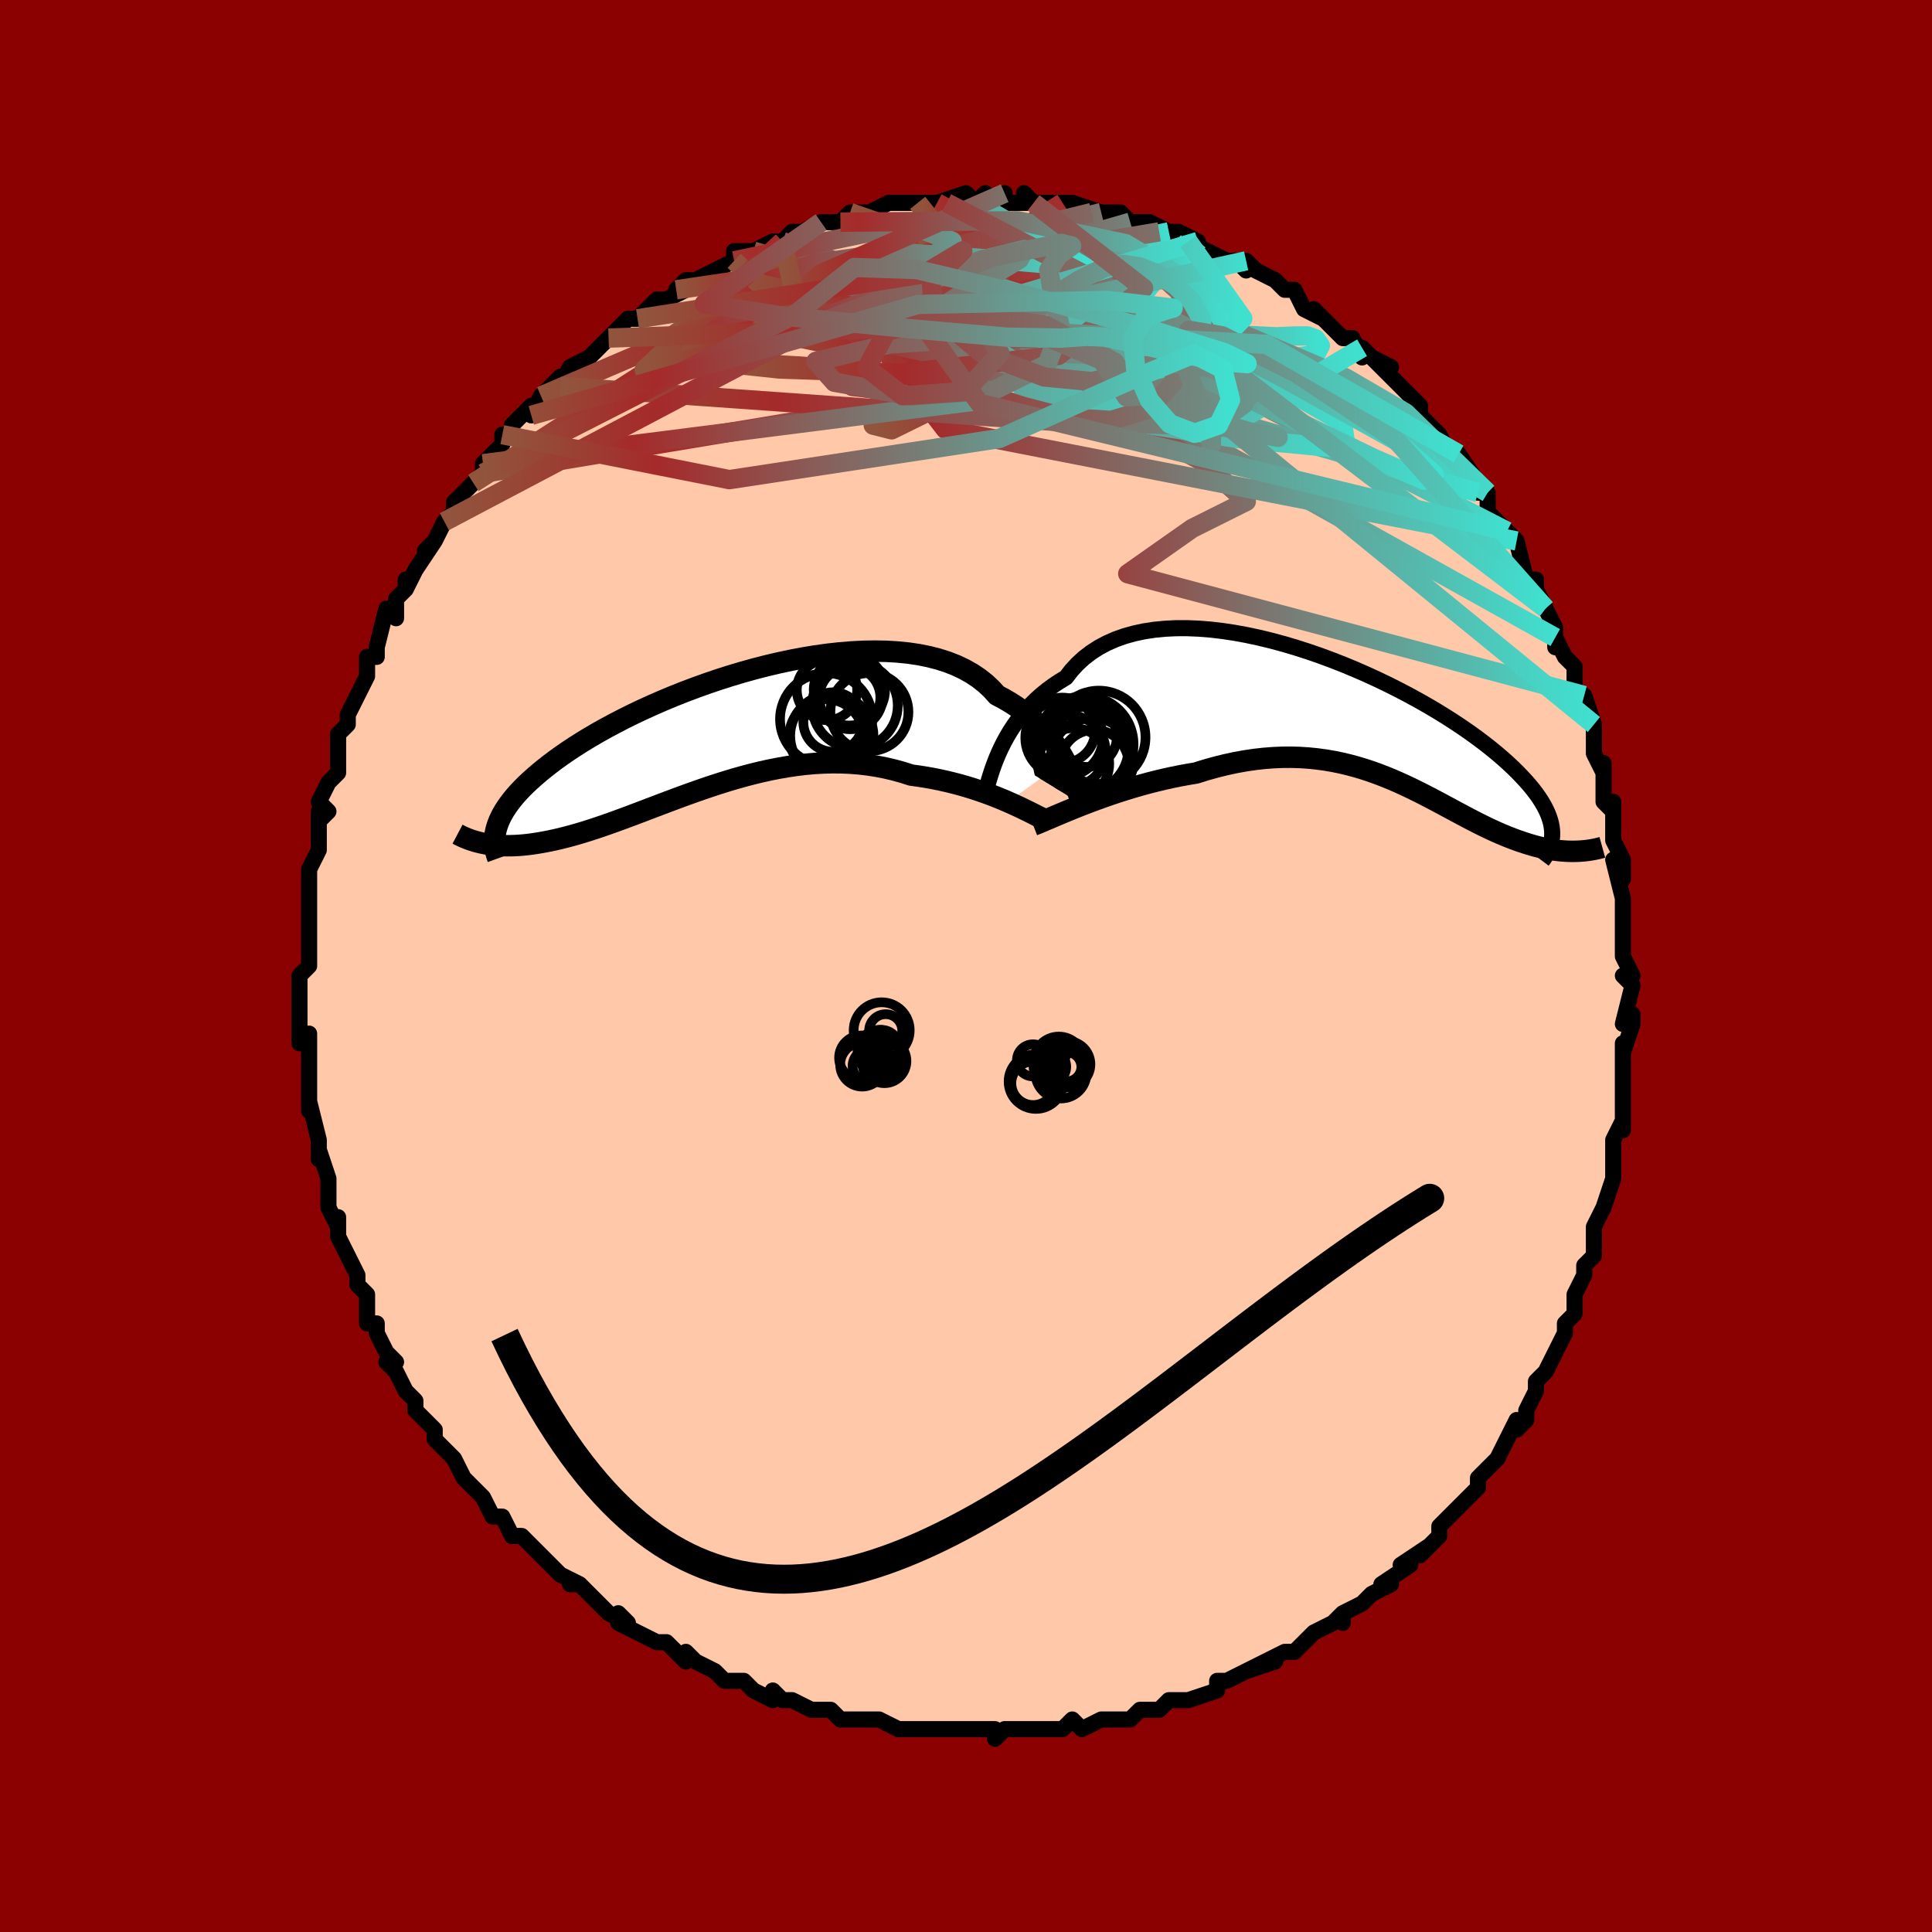 <svg viewBox="-100 -100 200 200" xmlns="http://www.w3.org/2000/svg" width="400" height="400" id="face-svg"><defs><clipPath id="leftEyeClipPath"><polyline points="35.955,2.929,35.688,2.441,35.396,1.948,35.076,1.453,34.728,0.958,34.351,0.466,33.945,-0.02,33.509,-0.5,33.043,-0.969,32.546,-1.427,32.019,-1.872,31.461,-2.302,30.873,-2.715,30.255,-3.111,29.607,-3.488,28.929,-3.845,28.364,-4.47,27.741,-5.054,27.06,-5.594,26.322,-6.087,25.529,-6.535,24.682,-6.934,23.785,-7.285,22.838,-7.588,21.846,-7.842,20.811,-8.048,19.736,-8.207,18.624,-8.319,17.48,-8.386,16.307,-8.409,15.108,-8.389,13.888,-8.327,12.649,-8.226,11.396,-8.087,10.132,-7.912,8.862,-7.703,7.588,-7.461,6.315,-7.19,5.046,-6.89,3.784,-6.565,2.532,-6.216,1.294,-5.845,0.073,-5.455,-1.129,-5.047,-2.309,-4.623,-3.464,-4.187,-4.592,-3.738,-5.692,-3.28,-6.76,-2.814,-7.796,-2.342,-8.798,-1.866,-9.764,-1.386,-10.695,-0.905,-11.588,-0.424,-12.443,0.055,-13.26,0.533,-14.039,1.007,-14.779,1.477,-15.482,1.941,-16.147,2.4,-16.776,2.852,-17.369,3.298,-17.928,3.736,-18.454,4.167,-18.948,4.591,-19.413,5.008,-19.848,5.417,-20.252,5.82,-20.627,6.217,-20.972,6.606,-21.288,6.989,-21.575,7.365,-21.835,7.734,-22.069,8.096,-22.276,8.451,-22.457,8.8,-22.614,9.142,-22.747,9.477,-22.856,9.806,-22.944,10.129,-24.252,11.492,-23.934,11.552,-23.605,11.604,-23.267,11.648,-22.918,11.683,-22.558,11.71,-22.188,11.728,-21.807,11.736,-21.415,11.734,-21.012,11.722,-20.597,11.7,-20.171,11.666,-19.734,11.622,-19.286,11.567,-18.825,11.499,-18.353,11.422,-17.866,11.334,-17.366,11.236,-16.851,11.126,-16.322,11.004,-15.778,10.869,-15.219,10.722,-14.645,10.561,-14.055,10.387,-13.449,10.2,-12.828,10,-12.191,9.787,-11.539,9.562,-10.871,9.326,-10.187,9.078,-9.487,8.82,-8.772,8.552,-8.042,8.276,-7.297,7.993,-6.538,7.704,-5.764,7.41,-4.976,7.113,-4.174,6.813,-3.359,6.514,-2.532,6.216,-1.692,5.921,-0.841,5.631,0.021,5.348,0.893,5.073,1.775,4.809,2.666,4.557,3.566,4.32,4.472,4.1,5.385,3.897,6.304,3.715,7.227,3.555,8.154,3.419,9.083,3.308,10.015,3.225,10.947,3.171,11.878,3.146,12.808,3.153,13.736,3.193,14.659,3.266,15.577,3.373,16.489,3.515,17.393,3.691,18.288,3.902,19.173,4.147,20.046,4.426,20.803,4.529,21.551,4.647,22.291,4.779,23.02,4.926,23.738,5.086,24.444,5.259,25.137,5.443,25.816,5.639,26.48,5.844,27.127,6.058,27.758,6.279,28.369,6.506,28.962,6.737,29.533,6.971,30.082,7.206"></polyline></clipPath><clipPath id="rightEyeClipPath"><polyline points="-37.638,3.401,-37.376,2.83,-37.087,2.254,-36.771,1.676,-36.427,1.1,-36.054,0.527,-35.652,-0.038,-35.219,-0.594,-34.756,-1.137,-34.263,-1.666,-33.739,-2.179,-33.185,-2.674,-32.6,-3.148,-31.985,-3.601,-31.34,-4.03,-30.666,-4.436,-30.104,-5.163,-29.484,-5.839,-28.806,-6.461,-28.071,-7.028,-27.281,-7.537,-26.438,-7.989,-25.543,-8.383,-24.601,-8.719,-23.612,-8.996,-22.581,-9.216,-21.51,-9.379,-20.403,-9.487,-19.264,-9.541,-18.095,-9.543,-16.901,-9.493,-15.686,-9.396,-14.453,-9.251,-13.206,-9.063,-11.948,-8.832,-10.684,-8.562,-9.418,-8.255,-8.152,-7.914,-6.891,-7.541,-5.638,-7.138,-4.395,-6.71,-3.167,-6.257,-1.957,-5.783,-0.766,-5.29,0.401,-4.78,1.543,-4.257,2.657,-3.722,3.741,-3.178,4.793,-2.627,5.812,-2.071,6.795,-1.512,7.742,-0.952,8.651,-0.392,9.521,0.165,10.352,0.719,11.144,1.267,11.896,1.81,12.608,2.345,13.28,2.872,13.914,3.39,14.509,3.899,15.067,4.397,15.589,4.886,16.076,5.364,16.529,5.832,16.952,6.29,17.343,6.738,17.701,7.177,18.027,7.606,18.322,8.026,18.585,8.435,18.819,8.835,19.022,9.226,19.196,9.606,19.342,9.978,19.46,10.34,19.552,10.692,19.617,11.036,19.656,11.371,19.671,11.698,22.191,13.552,21.885,13.558,21.573,13.557,21.253,13.547,20.927,13.529,20.593,13.503,20.253,13.468,19.906,13.424,19.553,13.37,19.192,13.306,18.826,13.233,18.452,13.149,18.072,13.055,17.686,12.951,17.293,12.835,16.893,12.709,16.484,12.574,16.065,12.429,15.638,12.272,15.202,12.105,14.757,11.925,14.304,11.733,13.841,11.53,13.369,11.314,12.888,11.086,12.398,10.847,11.898,10.597,11.389,10.336,10.869,10.064,10.339,9.784,9.799,9.495,9.247,9.198,8.684,8.895,8.11,8.587,7.523,8.276,6.924,7.961,6.313,7.646,5.687,7.331,5.048,7.018,4.395,6.71,3.728,6.407,3.045,6.111,2.347,5.825,1.633,5.55,0.902,5.288,0.155,5.042,-0.608,4.813,-1.389,4.602,-2.188,4.413,-3.004,4.246,-3.837,4.104,-4.689,3.989,-5.558,3.901,-6.445,3.844,-7.349,3.817,-8.27,3.823,-9.208,3.862,-10.162,3.936,-11.132,4.045,-12.116,4.19,-13.114,4.371,-14.124,4.588,-15.145,4.842,-16.176,5.13,-17.214,5.453,-18.035,5.589,-18.856,5.74,-19.676,5.906,-20.494,6.087,-21.309,6.281,-22.119,6.488,-22.923,6.707,-23.72,6.937,-24.507,7.176,-25.283,7.424,-26.046,7.679,-26.794,7.939,-27.525,8.202,-28.237,8.468,-28.927,8.733"></polyline></clipPath><filter id="fuzzy"><feTurbulence id="turbulence" baseFrequency="0.05" numOctaves="3" type="noise" result="noise"></feTurbulence><feDisplacementMap in="SourceGraphic" in2="noise" scale="2"></feDisplacementMap></filter><linearGradient id="rainbowGradient" x1="0%" y1="0%" x2="100%" y2="0%"><stop offset="0%" style="stop-color: rgb(145, 85, 61);  stop-opacity: 1"></stop><stop offset="20.941%" style="stop-color: rgb(165, 42, 42);  stop-opacity: 1"></stop><stop offset="100%" style="stop-color: rgb(64, 224, 208);  stop-opacity: 1"></stop></linearGradient></defs><title>That&#39;s an ugly face</title><desc>CREATED BY XUAN TANG, MORE INFO AT TXSTC55.GITHUB.IO</desc><rect x="-100" y="-100" width="100%" height="100%" opacity="1" fill="rgb(139, 0, 0)"></rect><polyline id="faceContour" points="69,1,68,1,69,2,68,6,69,5,69,6,68,9,68,8,68,9,68,12,68,12,68,14,68,17,68,16,67,18,67,20,67,20,67,22,67,22,67,22,66,25,65,27,65,28,65,27,65,30,64,31,64,32,63,34,63,34,63,36,62,37,62,38,62,38,61,40,60,42,59,43,59,44,58,46,58,47,57,48,57,48,57,47,55,51,55,51,55,51,53,53,53,54,53,54,51,56,52,55,49,58,49,58,49,59,47,61,48,60,45,62,46,62,43,64,44,64,42,65,42,65,41,66,39,67,39,68,39,67,38,68,36,69,35,70,34,71,33,71,31,72,32,72,29,73,31,72,29,73,27,74,26,74,26,75,23,76,23,76,22,76,21,76,20,77,18,77,17,78,16,78,15,78,15,78,14,78,12,79,11,78,10,79,8,79,9,79,7,79,4,79,4,79,3,80,3,79,2,79,0,79,-3,79,-3,79,-4,79,-4,79,-4,79,-6,79,-7,79,-9,78,-12,78,-12,78,-11,78,-13,78,-14,77,-16,77,-16,77,-18,76,-19,76,-20,75,-20,76,-22,75,-23,74,-24,74,-25,74,-26,73,-28,72,-29,71,-29,72,-30,71,-31,70,-32,70,-32,70,-36,68,-36,67,-35,68,-37,67,-37,67,-40,64,-41,64,-40,64,-42,63,-42,63,-43,62,-44,61,-46,59,-47,59,-47,59,-48,57,-48,57,-49,57,-50,55,-52,53,-51,54,-52,53,-53,51,-53,51,-55,49,-55,48,-56,47,-56,47,-57,46,-57,45,-58,44,-59,42,-60,41,-59,41,-60,40,-61,38,-61,37,-62,37,-62,35,-62,34,-63,33,-63,32,-64,30,-64,30,-65,28,-65,26,-65,27,-66,25,-66,25,-66,24,-66,22,-67,19,-67,20,-67,19,-67,18,-68,14,-68,14,-68,15,-68,12,-68,10,-68,10,-68,7,-69,8,-69,5,-69,5,-69,3,-69,3,-69,1,-68,0,-68,-1,-68,-2,-68,-3,-68,-5,-68,-5,-68,-7,-68,-9,-68,-10,-67,-12,-67,-13,-67,-13,-67,-16,-67,-15,-66,-16,-67,-17,-66,-19,-66,-19,-65,-20,-65,-23,-65,-23,-65,-24,-64,-25,-64,-26,-63,-28,-62,-30,-62,-31,-62,-32,-61,-32,-61,-33,-60,-37,-59,-36,-59,-38,-58,-39,-58,-40,-58,-39,-57,-41,-55,-44,-56,-43,-55,-44,-55,-44,-54,-46,-53,-47,-53,-48,-51,-50,-50,-51,-50,-52,-49,-53,-48,-54,-48,-55,-47,-55,-47,-56,-45,-58,-45,-57,-44,-59,-44,-59,-43,-60,-42,-61,-42,-60,-41,-62,-39,-63,-39,-63,-37,-65,-36,-66,-35,-67,-34,-67,-34,-67,-33,-68,-32,-69,-31,-69,-29,-70,-30,-70,-29,-71,-28,-71,-26,-72,-24,-73,-24,-73,-24,-74,-22,-74,-22,-74,-20,-75,-19,-75,-19,-75,-18,-76,-17,-76,-15,-77,-15,-77,-13,-77,-13,-77,-12,-78,-12,-78,-10,-78,-8,-79,-6,-79,-5,-79,-5,-79,-3,-79,-2,-79,-3,-79,0,-80,1,-79,2,-80,1,-79,4,-80,4,-79,7,-79,6,-80,7,-79,10,-79,9,-79,11,-79,13,-78,11,-79,14,-78,13,-78,15,-78,16,-78,17,-77,19,-77,21,-76,20,-76,22,-76,24,-75,23,-75,23,-75,25,-74,27,-73,28,-73,29,-72,29,-73,30,-72,32,-71,33,-70,33,-70,34,-70,35,-68,35,-68,37,-67,36,-68,39,-65,40,-65,41,-63,41,-64,43,-62,42,-63,44,-62,43,-62,45,-60,46,-59,47,-58,47,-57,47,-57,49,-55,49,-55,50,-53,51,-52,51,-53,53,-50,53,-49,54,-49,54,-49,54,-47,56,-45,56,-45,56,-45,57,-44,58,-40,59,-40,59,-38,59,-39,60,-37,61,-35,61,-33,61,-34,62,-32,63,-31,63,-30,63,-28,64,-28,65,-25,65,-24,65,-23,65,-24,65,-22,66,-20,66,-21,66,-17,67,-16,67,-17,67,-14,67,-13,68,-11,68,-9,67,-11,68,-7,68,-7,68,-6,68,-4,68,-2,68,-1,69,1,68,1" fill="#ffc9a9" stroke="black" stroke-width="1.667" stroke-linejoin="round" filter="url(#fuzzy)"></polyline><g transform="translate(41.014 -25.428)"><polyline id="rightCountour" points="-37.638,3.401,-37.376,2.83,-37.087,2.254,-36.771,1.676,-36.427,1.1,-36.054,0.527,-35.652,-0.038,-35.219,-0.594,-34.756,-1.137,-34.263,-1.666,-33.739,-2.179,-33.185,-2.674,-32.6,-3.148,-31.985,-3.601,-31.34,-4.03,-30.666,-4.436,-30.104,-5.163,-29.484,-5.839,-28.806,-6.461,-28.071,-7.028,-27.281,-7.537,-26.438,-7.989,-25.543,-8.383,-24.601,-8.719,-23.612,-8.996,-22.581,-9.216,-21.51,-9.379,-20.403,-9.487,-19.264,-9.541,-18.095,-9.543,-16.901,-9.493,-15.686,-9.396,-14.453,-9.251,-13.206,-9.063,-11.948,-8.832,-10.684,-8.562,-9.418,-8.255,-8.152,-7.914,-6.891,-7.541,-5.638,-7.138,-4.395,-6.71,-3.167,-6.257,-1.957,-5.783,-0.766,-5.29,0.401,-4.78,1.543,-4.257,2.657,-3.722,3.741,-3.178,4.793,-2.627,5.812,-2.071,6.795,-1.512,7.742,-0.952,8.651,-0.392,9.521,0.165,10.352,0.719,11.144,1.267,11.896,1.81,12.608,2.345,13.28,2.872,13.914,3.39,14.509,3.899,15.067,4.397,15.589,4.886,16.076,5.364,16.529,5.832,16.952,6.29,17.343,6.738,17.701,7.177,18.027,7.606,18.322,8.026,18.585,8.435,18.819,8.835,19.022,9.226,19.196,9.606,19.342,9.978,19.46,10.34,19.552,10.692,19.617,11.036,19.656,11.371,19.671,11.698,22.191,13.552,21.885,13.558,21.573,13.557,21.253,13.547,20.927,13.529,20.593,13.503,20.253,13.468,19.906,13.424,19.553,13.37,19.192,13.306,18.826,13.233,18.452,13.149,18.072,13.055,17.686,12.951,17.293,12.835,16.893,12.709,16.484,12.574,16.065,12.429,15.638,12.272,15.202,12.105,14.757,11.925,14.304,11.733,13.841,11.53,13.369,11.314,12.888,11.086,12.398,10.847,11.898,10.597,11.389,10.336,10.869,10.064,10.339,9.784,9.799,9.495,9.247,9.198,8.684,8.895,8.11,8.587,7.523,8.276,6.924,7.961,6.313,7.646,5.687,7.331,5.048,7.018,4.395,6.71,3.728,6.407,3.045,6.111,2.347,5.825,1.633,5.55,0.902,5.288,0.155,5.042,-0.608,4.813,-1.389,4.602,-2.188,4.413,-3.004,4.246,-3.837,4.104,-4.689,3.989,-5.558,3.901,-6.445,3.844,-7.349,3.817,-8.27,3.823,-9.208,3.862,-10.162,3.936,-11.132,4.045,-12.116,4.19,-13.114,4.371,-14.124,4.588,-15.145,4.842,-16.176,5.13,-17.214,5.453,-18.035,5.589,-18.856,5.74,-19.676,5.906,-20.494,6.087,-21.309,6.281,-22.119,6.488,-22.923,6.707,-23.72,6.937,-24.507,7.176,-25.283,7.424,-26.046,7.679,-26.794,7.939,-27.525,8.202,-28.237,8.468,-28.927,8.733" fill="white" stroke="white" stroke-width="0" stroke-linejoin="round" filter="url(#fuzzy)"></polyline></g><g transform="translate(-25.715 -24.188)"><polyline id="leftCountour" points="35.955,2.929,35.688,2.441,35.396,1.948,35.076,1.453,34.728,0.958,34.351,0.466,33.945,-0.02,33.509,-0.5,33.043,-0.969,32.546,-1.427,32.019,-1.872,31.461,-2.302,30.873,-2.715,30.255,-3.111,29.607,-3.488,28.929,-3.845,28.364,-4.47,27.741,-5.054,27.06,-5.594,26.322,-6.087,25.529,-6.535,24.682,-6.934,23.785,-7.285,22.838,-7.588,21.846,-7.842,20.811,-8.048,19.736,-8.207,18.624,-8.319,17.48,-8.386,16.307,-8.409,15.108,-8.389,13.888,-8.327,12.649,-8.226,11.396,-8.087,10.132,-7.912,8.862,-7.703,7.588,-7.461,6.315,-7.19,5.046,-6.89,3.784,-6.565,2.532,-6.216,1.294,-5.845,0.073,-5.455,-1.129,-5.047,-2.309,-4.623,-3.464,-4.187,-4.592,-3.738,-5.692,-3.28,-6.76,-2.814,-7.796,-2.342,-8.798,-1.866,-9.764,-1.386,-10.695,-0.905,-11.588,-0.424,-12.443,0.055,-13.26,0.533,-14.039,1.007,-14.779,1.477,-15.482,1.941,-16.147,2.4,-16.776,2.852,-17.369,3.298,-17.928,3.736,-18.454,4.167,-18.948,4.591,-19.413,5.008,-19.848,5.417,-20.252,5.82,-20.627,6.217,-20.972,6.606,-21.288,6.989,-21.575,7.365,-21.835,7.734,-22.069,8.096,-22.276,8.451,-22.457,8.8,-22.614,9.142,-22.747,9.477,-22.856,9.806,-22.944,10.129,-24.252,11.492,-23.934,11.552,-23.605,11.604,-23.267,11.648,-22.918,11.683,-22.558,11.71,-22.188,11.728,-21.807,11.736,-21.415,11.734,-21.012,11.722,-20.597,11.7,-20.171,11.666,-19.734,11.622,-19.286,11.567,-18.825,11.499,-18.353,11.422,-17.866,11.334,-17.366,11.236,-16.851,11.126,-16.322,11.004,-15.778,10.869,-15.219,10.722,-14.645,10.561,-14.055,10.387,-13.449,10.2,-12.828,10,-12.191,9.787,-11.539,9.562,-10.871,9.326,-10.187,9.078,-9.487,8.82,-8.772,8.552,-8.042,8.276,-7.297,7.993,-6.538,7.704,-5.764,7.41,-4.976,7.113,-4.174,6.813,-3.359,6.514,-2.532,6.216,-1.692,5.921,-0.841,5.631,0.021,5.348,0.893,5.073,1.775,4.809,2.666,4.557,3.566,4.32,4.472,4.1,5.385,3.897,6.304,3.715,7.227,3.555,8.154,3.419,9.083,3.308,10.015,3.225,10.947,3.171,11.878,3.146,12.808,3.153,13.736,3.193,14.659,3.266,15.577,3.373,16.489,3.515,17.393,3.691,18.288,3.902,19.173,4.147,20.046,4.426,20.803,4.529,21.551,4.647,22.291,4.779,23.02,4.926,23.738,5.086,24.444,5.259,25.137,5.443,25.816,5.639,26.48,5.844,27.127,6.058,27.758,6.279,28.369,6.506,28.962,6.737,29.533,6.971,30.082,7.206" fill="white" stroke="white" stroke-width="0" stroke-linejoin="round" filter="url(#fuzzy)"></polyline></g><g transform="translate(41.014 -25.428)"><polyline id="rightUpper" points="-39.146,7.898,-39.057,7.619,-38.961,7.287,-38.854,6.91,-38.735,6.491,-38.601,6.037,-38.45,5.553,-38.28,5.042,-38.089,4.511,-37.876,3.962,-37.638,3.401,-37.376,2.83,-37.087,2.254,-36.771,1.676,-36.427,1.1,-36.054,0.527,-35.652,-0.038,-35.219,-0.594,-34.756,-1.137,-34.263,-1.666,-33.739,-2.179,-33.185,-2.674,-32.6,-3.148,-31.985,-3.601,-31.34,-4.03,-30.666,-4.436,-30.104,-5.163,-29.484,-5.839,-28.806,-6.461,-28.071,-7.028,-27.281,-7.537,-26.438,-7.989,-25.543,-8.383,-24.601,-8.719,-23.612,-8.996,-22.581,-9.216,-21.51,-9.379,-20.403,-9.487,-19.264,-9.541,-18.095,-9.543,-16.901,-9.493,-15.686,-9.396,-14.453,-9.251,-13.206,-9.063,-11.948,-8.832,-10.684,-8.562,-9.418,-8.255,-8.152,-7.914,-6.891,-7.541,-5.638,-7.138,-4.395,-6.71,-3.167,-6.257,-1.957,-5.783,-0.766,-5.29,0.401,-4.78,1.543,-4.257,2.657,-3.722,3.741,-3.178,4.793,-2.627,5.812,-2.071,6.795,-1.512,7.742,-0.952,8.651,-0.392,9.521,0.165,10.352,0.719,11.144,1.267,11.896,1.81,12.608,2.345,13.28,2.872,13.914,3.39,14.509,3.899,15.067,4.397,15.589,4.886,16.076,5.364,16.529,5.832,16.952,6.29,17.343,6.738,17.701,7.177,18.027,7.606,18.322,8.026,18.585,8.435,18.819,8.835,19.022,9.226,19.196,9.606,19.342,9.978,19.46,10.34,19.552,10.692,19.617,11.036,19.656,11.371,19.671,11.698,19.663,12.016,19.631,12.326,19.576,12.628,19.501,12.923,19.404,13.21,19.287,13.49,19.151,13.763,18.997,14.029,18.824,14.289,18.634,14.542" fill="none" stroke="black" stroke-width="1.667" stroke-linejoin="round" filter="url(#fuzzy)"></polyline><polyline id="rightLower" points="-34.059,10.852,-33.736,10.726,-33.361,10.573,-32.94,10.395,-32.474,10.197,-31.967,9.981,-31.423,9.75,-30.844,9.507,-30.233,9.255,-29.594,8.996,-28.927,8.733,-28.237,8.468,-27.525,8.202,-26.794,7.939,-26.046,7.679,-25.283,7.424,-24.507,7.176,-23.72,6.937,-22.923,6.707,-22.119,6.488,-21.309,6.281,-20.494,6.087,-19.676,5.906,-18.856,5.74,-18.035,5.589,-17.214,5.453,-16.176,5.13,-15.145,4.842,-14.124,4.588,-13.114,4.371,-12.116,4.19,-11.132,4.045,-10.162,3.936,-9.208,3.862,-8.27,3.823,-7.349,3.817,-6.445,3.844,-5.558,3.901,-4.689,3.989,-3.837,4.104,-3.004,4.246,-2.188,4.413,-1.389,4.602,-0.608,4.813,0.155,5.042,0.902,5.288,1.633,5.55,2.347,5.825,3.045,6.111,3.728,6.407,4.395,6.71,5.048,7.018,5.687,7.331,6.313,7.646,6.924,7.961,7.523,8.276,8.11,8.587,8.684,8.895,9.247,9.198,9.799,9.495,10.339,9.784,10.869,10.064,11.389,10.336,11.898,10.597,12.398,10.847,12.888,11.086,13.369,11.314,13.841,11.53,14.304,11.733,14.757,11.925,15.202,12.105,15.638,12.272,16.065,12.429,16.484,12.574,16.893,12.709,17.293,12.835,17.686,12.951,18.072,13.055,18.452,13.149,18.826,13.233,19.192,13.306,19.553,13.37,19.906,13.424,20.253,13.468,20.593,13.503,20.927,13.529,21.253,13.547,21.573,13.557,21.885,13.558,22.191,13.552,22.489,13.539,22.78,13.519,23.064,13.493,23.342,13.46,23.612,13.421,23.875,13.376,24.131,13.326,24.381,13.271,24.624,13.211,24.86,13.146" fill="none" stroke="black" stroke-width="2.222" stroke-linejoin="round" filter="url(#fuzzy)"></polyline><!--[--><circle r="3.119" cx="-28.517" cy="1.702" stroke="black" fill="none" stroke-width="1" filter="url(#fuzzy)" clip-path="url(#rightEyeClipPath)"></circle><circle r="4.308" cx="-27.948" cy="4.071" stroke="black" fill="none" stroke-width="1" filter="url(#fuzzy)" clip-path="url(#rightEyeClipPath)"></circle><circle r="4.586" cx="-28.766" cy="2.845" stroke="black" fill="none" stroke-width="1" filter="url(#fuzzy)" clip-path="url(#rightEyeClipPath)"></circle><circle r="4.828" cx="-27.261" cy="1.75" stroke="black" fill="none" stroke-width="1" filter="url(#fuzzy)" clip-path="url(#rightEyeClipPath)"></circle><circle r="4.013" cx="-30.862" cy="1.813" stroke="black" fill="none" stroke-width="1" filter="url(#fuzzy)" clip-path="url(#rightEyeClipPath)"></circle><circle r="3.539" cx="-27.722" cy="4.519" stroke="black" fill="none" stroke-width="1" filter="url(#fuzzy)" clip-path="url(#rightEyeClipPath)"></circle><circle r="4.997" cx="-28.67" cy="2.473" stroke="black" fill="none" stroke-width="1" filter="url(#fuzzy)" clip-path="url(#rightEyeClipPath)"></circle><circle r="3.698" cx="-30.264" cy="3.188" stroke="black" fill="none" stroke-width="1" filter="url(#fuzzy)" clip-path="url(#rightEyeClipPath)"></circle><circle r="3.398" cx="-31.036" cy="1.039" stroke="black" fill="none" stroke-width="1" filter="url(#fuzzy)" clip-path="url(#rightEyeClipPath)"></circle><circle r="3.69" cx="-29.876" cy="4.487" stroke="black" fill="none" stroke-width="1" filter="url(#fuzzy)" clip-path="url(#rightEyeClipPath)"></circle><!--]--></g><g transform="translate(-25.715 -24.188)"><polyline id="leftUpper" points="37.511,6.766,37.416,6.527,37.315,6.245,37.203,5.923,37.078,5.566,36.94,5.179,36.784,4.766,36.609,4.331,36.414,3.878,36.196,3.409,35.955,2.929,35.688,2.441,35.396,1.948,35.076,1.453,34.728,0.958,34.351,0.466,33.945,-0.02,33.509,-0.5,33.043,-0.969,32.546,-1.427,32.019,-1.872,31.461,-2.302,30.873,-2.715,30.255,-3.111,29.607,-3.488,28.929,-3.845,28.364,-4.47,27.741,-5.054,27.06,-5.594,26.322,-6.087,25.529,-6.535,24.682,-6.934,23.785,-7.285,22.838,-7.588,21.846,-7.842,20.811,-8.048,19.736,-8.207,18.624,-8.319,17.48,-8.386,16.307,-8.409,15.108,-8.389,13.888,-8.327,12.649,-8.226,11.396,-8.087,10.132,-7.912,8.862,-7.703,7.588,-7.461,6.315,-7.19,5.046,-6.89,3.784,-6.565,2.532,-6.216,1.294,-5.845,0.073,-5.455,-1.129,-5.047,-2.309,-4.623,-3.464,-4.187,-4.592,-3.738,-5.692,-3.28,-6.76,-2.814,-7.796,-2.342,-8.798,-1.866,-9.764,-1.386,-10.695,-0.905,-11.588,-0.424,-12.443,0.055,-13.26,0.533,-14.039,1.007,-14.779,1.477,-15.482,1.941,-16.147,2.4,-16.776,2.852,-17.369,3.298,-17.928,3.736,-18.454,4.167,-18.948,4.591,-19.413,5.008,-19.848,5.417,-20.252,5.82,-20.627,6.217,-20.972,6.606,-21.288,6.989,-21.575,7.365,-21.835,7.734,-22.069,8.096,-22.276,8.451,-22.457,8.8,-22.614,9.142,-22.747,9.477,-22.856,9.806,-22.944,10.129,-23.009,10.446,-23.054,10.757,-23.078,11.062,-23.083,11.361,-23.07,11.655,-23.038,11.944,-22.989,12.228,-22.924,12.507,-22.842,12.781,-22.745,13.05" fill="none" stroke="black" stroke-width="2.222" stroke-linejoin="round" filter="url(#fuzzy)"></polyline><polyline id="leftLower" points="34.05,9.11,33.8,8.996,33.513,8.857,33.191,8.696,32.836,8.517,32.448,8.322,32.03,8.114,31.583,7.896,31.108,7.671,30.607,7.44,30.082,7.206,29.533,6.971,28.962,6.737,28.369,6.506,27.758,6.279,27.127,6.058,26.48,5.844,25.816,5.639,25.137,5.443,24.444,5.259,23.738,5.086,23.02,4.926,22.291,4.779,21.551,4.647,20.803,4.529,20.046,4.426,19.173,4.147,18.288,3.902,17.393,3.691,16.489,3.515,15.577,3.373,14.659,3.266,13.736,3.193,12.808,3.153,11.878,3.146,10.947,3.171,10.015,3.225,9.083,3.308,8.154,3.419,7.227,3.555,6.304,3.715,5.385,3.897,4.472,4.1,3.566,4.32,2.666,4.557,1.775,4.809,0.893,5.073,0.021,5.348,-0.841,5.631,-1.692,5.921,-2.532,6.216,-3.359,6.514,-4.174,6.813,-4.976,7.113,-5.764,7.41,-6.538,7.704,-7.297,7.993,-8.042,8.276,-8.772,8.552,-9.487,8.82,-10.187,9.078,-10.871,9.326,-11.539,9.562,-12.191,9.787,-12.828,10,-13.449,10.2,-14.055,10.387,-14.645,10.561,-15.219,10.722,-15.778,10.869,-16.322,11.004,-16.851,11.126,-17.366,11.236,-17.866,11.334,-18.353,11.422,-18.825,11.499,-19.286,11.567,-19.734,11.622,-20.171,11.666,-20.597,11.7,-21.012,11.722,-21.415,11.734,-21.807,11.736,-22.188,11.728,-22.558,11.71,-22.918,11.683,-23.267,11.648,-23.605,11.604,-23.934,11.552,-24.252,11.492,-24.561,11.424,-24.859,11.35,-25.148,11.269,-25.428,11.181,-25.699,11.088,-25.96,10.988,-26.213,10.884,-26.458,10.774,-26.693,10.659,-26.921,10.539" fill="none" stroke="black" stroke-width="2.222" stroke-linejoin="round" filter="url(#fuzzy)"></polyline><!--[--><circle r="4.434" cx="14.217" cy="-2.781" stroke="black" fill="none" stroke-width="1" filter="url(#fuzzy)" clip-path="url(#leftEyeClipPath)"></circle><circle r="3.079" cx="11.956" cy="-1.069" stroke="black" fill="none" stroke-width="1" filter="url(#fuzzy)" clip-path="url(#leftEyeClipPath)"></circle><circle r="4.77" cx="11.235" cy="-1.369" stroke="black" fill="none" stroke-width="1" filter="url(#fuzzy)" clip-path="url(#leftEyeClipPath)"></circle><circle r="3.367" cx="13.722" cy="-3.687" stroke="black" fill="none" stroke-width="1" filter="url(#fuzzy)" clip-path="url(#leftEyeClipPath)"></circle><circle r="4.041" cx="15.715" cy="-2.1" stroke="black" fill="none" stroke-width="1" filter="url(#fuzzy)" clip-path="url(#leftEyeClipPath)"></circle><circle r="3.841" cx="11.249" cy="0.422" stroke="black" fill="none" stroke-width="1" filter="url(#fuzzy)" clip-path="url(#leftEyeClipPath)"></circle><circle r="3.691" cx="13.643" cy="-4.397" stroke="black" fill="none" stroke-width="1" filter="url(#fuzzy)" clip-path="url(#leftEyeClipPath)"></circle><circle r="3.123" cx="11.323" cy="-4.38" stroke="black" fill="none" stroke-width="1" filter="url(#fuzzy)" clip-path="url(#leftEyeClipPath)"></circle><circle r="4.31" cx="11.826" cy="0.36" stroke="black" fill="none" stroke-width="1" filter="url(#fuzzy)" clip-path="url(#leftEyeClipPath)"></circle><circle r="3.168" cx="13.682" cy="-3.601" stroke="black" fill="none" stroke-width="1" filter="url(#fuzzy)" clip-path="url(#leftEyeClipPath)"></circle><!--]--></g><g id="hairs"><!--[--><polyline points="23,-75,15.709,-66.471,15.714,-59.753,13.379,-58.35,12.161,-58.619,10.502,-59.723,6.532,-61.4,1.32,-62.688,-2.391,-62.562,-2.831,-60.904,-0.584,-58.732,2.045,-57.585,2.915,-58.551,1.668,-61.599,-0.292,-65.625,-1.517,-69.102,-2.411,-70.93,-5.235,-71.002,-11.493,-70.128,-19.202,-69.023,-26.5,-65.759,-51,-50" fill="none" stroke="url(#rainbowGradient)" stroke-width="2" stroke-linejoin="round" filter="url(#fuzzy)"></polyline><polyline points="17,-77,-12.358,-68.477,-4.918,-67.817,11.66,-65.753,25.387,-63.585,33.17,-62.834,36.206,-63.328,36.688,-64.227,36.191,-64.921,35.359,-65.227,34.16,-65.225,32.155,-65.138,28.635,-65.298,22.841,-66.064,14.58,-67.543,5.14,-69.332,-2.342,-70.738,-4.193,-71.651,0.465,-73.172,6.888,-76.227,14,-78" fill="none" stroke="url(#rainbowGradient)" stroke-width="2" stroke-linejoin="round" filter="url(#fuzzy)"></polyline><polyline points="-3,-79,9.146,-72.503,17.884,-68.397,19.511,-68.037,19.305,-67.793,19.108,-66.834,18.405,-65.97,16.989,-65.761,15.58,-66.004,14.826,-66.261,14.47,-66.403,13.642,-66.616,11.841,-67.024,9.656,-67.438,8.559,-67.525,9.832,-67.235,13.247,-66.999,16.461,-67.416,15.888,-68.621,9.042,-69.894,-2.413,-70.158,-8.157,-69.86,21,-76" fill="none" stroke="url(#rainbowGradient)" stroke-width="2" stroke-linejoin="round" filter="url(#fuzzy)"></polyline><polyline points="53,-50,28.915,-64.92,15.028,-68.172,7.294,-68.861,5.755,-68.715,5.845,-68.341,4.032,-68.178,0.699,-68.357,-1.312,-68.657,0.501,-68.659,6.552,-68.026,15.127,-66.758,23.477,-65.26,29.103,-64.153,30.616,-63.944,27.984,-64.77,22.431,-66.34,16.224,-68.035,12.3,-69.015,13.293,-68.339,19.608,-65.401,26.683,-61.251,21.374,-60.949,-22,-74" fill="none" stroke="url(#rainbowGradient)" stroke-width="2" stroke-linejoin="round" filter="url(#fuzzy)"></polyline><polyline points="-24,-73,12.619,-64.997,12.227,-61.618,3.39,-63.269,-1.891,-66.699,-3.455,-69.55,-3.504,-71.094,-2.689,-71.452,-0.585,-70.951,2.734,-69.936,6.192,-68.755,8.47,-67.73,8.971,-67.099,8.024,-67,6.349,-67.502,4.506,-68.595,2.832,-70.089,1.449,-71.503,-0.226,-72.16,-3.855,-71.734,-10.541,-71.08,-17.985,-71.779,-30,-70" fill="none" stroke="url(#rainbowGradient)" stroke-width="2" stroke-linejoin="round" filter="url(#fuzzy)"></polyline><polyline points="64,-28,16.743,-40.607,23.406,-45.296,29.018,-48.096,24.279,-52.334,13.738,-57.97,3.036,-63.173,-4.32,-66.706,-6.711,-68.724,-4.138,-69.934,1.716,-70.564,7.827,-70.339,10.396,-69.309,5.642,-68.456,-4.443,-69.813,10,-79" fill="none" stroke="url(#rainbowGradient)" stroke-width="2" stroke-linejoin="round" filter="url(#fuzzy)"></polyline><polyline points="61,-34,14.112,-60.149,-1.851,-67.548,1.303,-68.496,10.082,-66.951,16.686,-64.969,19.053,-63.969,18.127,-64.482,15.481,-66.051,12.213,-67.666,8.721,-68.48,4.87,-68.314,0.462,-67.641,-4.093,-67.067,-7.445,-66.701,-7.976,-65.932,-5.292,-63.959,-1.374,-61.061,-0.809,-59.973,-10.042,-65.18,-22,-74" fill="none" stroke="url(#rainbowGradient)" stroke-width="2" stroke-linejoin="round" filter="url(#fuzzy)"></polyline><polyline points="54,-49,29.173,-63.796,19.264,-66.5,16.298,-66.171,18.129,-63.713,20.454,-60.184,20.764,-57.529,19.341,-57.237,17.6,-59.509,16.497,-63.425,16.094,-67.662,15.931,-71.189,15.614,-73.545,15.351,-74.66,16.121,-74.456,18.94,-72.645,22.703,-69.232,20.228,-66.739,-12,-78" fill="none" stroke="url(#rainbowGradient)" stroke-width="2" stroke-linejoin="round" filter="url(#fuzzy)"></polyline><polyline points="-44,-59,-24.304,-67.439,-14.305,-67.756,-4.172,-67.521,2.005,-68.301,3.342,-69.476,1.901,-69.692,0.321,-68.235,0.501,-65.558,3.11,-62.817,7.679,-60.989,13.127,-60.306,18.326,-60.325,22.38,-60.454,24.592,-60.446,24.381,-60.519,21.375,-61.117,15.777,-62.549,8.935,-64.704,3.857,-66.855,4.564,-67.565,12.178,-65.294,16.239,-61.868,-19,-75" fill="none" stroke="url(#rainbowGradient)" stroke-width="2" stroke-linejoin="round" filter="url(#fuzzy)"></polyline><polyline points="20,-76,-10.335,-70.896,-20.071,-67.425,-13.547,-66.264,-1.715,-64.109,6.803,-60.905,9.554,-58.334,9.18,-57.255,9.627,-57.065,12.984,-56.757,18.487,-56.196,23.134,-56.419,23.081,-58.679,15.746,-62.793,2.509,-66.088,-8.926,-64.389,-2.136,-55.56,57,-44" fill="none" stroke="url(#rainbowGradient)" stroke-width="2" stroke-linejoin="round" filter="url(#fuzzy)"></polyline><polyline points="56,-45,15.748,-65.728,4.292,-68.542,1.224,-63.294,-2.885,-57.879,-7.698,-55.504,-9.603,-55.985,-7.691,-58.268,-4.23,-61.624,-1.377,-65.433,1.428,-68.697,6.799,-70.164,16.409,-68.99,28.657,-65.383,39.321,-60.869,45.521,-57.254,54,-49" fill="none" stroke="url(#rainbowGradient)" stroke-width="2" stroke-linejoin="round" filter="url(#fuzzy)"></polyline><polyline points="-5,-79,5.118,-66.434,6.901,-58.738,12.497,-57.976,16.458,-60.368,16.78,-62.899,14.071,-64.632,9.631,-65.697,5.085,-66.394,2.135,-67.002,1.648,-67.843,2.802,-69.177,3.416,-70.964,1.683,-72.812,-1.869,-74.254,-3.948,-75.076,-0.493,-75.266,9.828,-74.603,22.527,-73.088,24,-75" fill="none" stroke="url(#rainbowGradient)" stroke-width="2" stroke-linejoin="round" filter="url(#fuzzy)"></polyline><polyline points="13,-78,-17.66,-70.462,-24.012,-68.406,-16.92,-67.366,-3.516,-65.659,10.636,-63.037,21.782,-60.141,27.574,-58.171,27.05,-58.208,21.048,-60.47,12.163,-64.085,3.724,-67.565,-1.793,-69.588,-4.042,-69.603,-4.972,-68.006,-7.468,-65.934,-12.683,-64.78,-17.531,-65.328,-14.972,-66.407,3.084,-63.453,53,-49" fill="none" stroke="url(#rainbowGradient)" stroke-width="2" stroke-linejoin="round" filter="url(#fuzzy)"></polyline><polyline points="41,-64,27.357,-55.919,7.728,-58.877,1.302,-62.919,4.565,-65.159,10.42,-65.667,13.204,-65.012,10.999,-63.588,5.462,-61.758,-0.267,-60.09,-3.745,-59.264,-4.036,-59.703,-1.167,-61.208,4.629,-62.933,12.969,-63.759,22.832,-62.845,32.341,-60.065,38.977,-56.276,39.371,-53.526,28.255,-54.583,-1.141,-59.124,-50,-51" fill="none" stroke="url(#rainbowGradient)" stroke-width="2" stroke-linejoin="round" filter="url(#fuzzy)"></polyline><polyline points="1,-79,12.334,-72.35,2.603,-73.174,-7.519,-73.912,-15.767,-72.696,-22.527,-70.061,-27.405,-67.335,-30.045,-65.489,-30.724,-64.69,-29.84,-64.606,-27.242,-64.947,-22.315,-65.817,-14.874,-67.712,-6.465,-71.042,-1.444,-75.028,-5.988,-76.782,-24,-73" fill="none" stroke="url(#rainbowGradient)" stroke-width="2" stroke-linejoin="round" filter="url(#fuzzy)"></polyline><polyline points="4,-80,-15.094,-71.627,-21.353,-65.892,-15.215,-64.586,-6.878,-64.245,-2.723,-63.642,-3.659,-63.428,-7.4,-64.262,-11.011,-65.902,-12.41,-67.484,-10.732,-68.222,-6.112,-67.813,0.661,-66.42,8.467,-64.489,16.132,-62.646,22.572,-61.698,26.73,-62.507,27.497,-65.546,24.052,-70.245,16.516,-74.776,5.357,-77.145,-13,-77" fill="none" stroke="url(#rainbowGradient)" stroke-width="2" stroke-linejoin="round" filter="url(#fuzzy)"></polyline><polyline points="-42,-60,9.602,-56.348,26.034,-55.913,32.305,-54.727,29.411,-55.289,19.593,-58.004,8.355,-61.659,0.573,-64.85,-2.301,-66.747,-1.962,-67.215,-0.937,-66.589,-0.405,-65.414,0.174,-64.327,1.637,-64.049,3.592,-65.18,5.093,-67.306,8.673,-67.349,24.651,-57.933,65,-25" fill="none" stroke="url(#rainbowGradient)" stroke-width="2" stroke-linejoin="round" filter="url(#fuzzy)"></polyline><polyline points="-2,-79,32.614,-61.002,44.608,-54.327,48.468,-50.872,47.394,-50.297,42.237,-52.545,34.548,-56.27,26.487,-60.017,20.101,-63.038,16.733,-65.166,16.557,-66.425,18.431,-66.878,20.356,-66.704,20.485,-66.215,18.116,-65.705,13.976,-65.289,9.424,-64.971,4.974,-64.934,-0.774,-65.724,-10.127,-67.842,-21.507,-70.688,-24,-73" fill="none" stroke="url(#rainbowGradient)" stroke-width="2" stroke-linejoin="round" filter="url(#fuzzy)"></polyline><polyline points="-50,-52,1.093,-58.499,19.115,-57.806,16.264,-61.137,8.023,-65.904,2.855,-69.353,2.888,-70.41,6.478,-69.341,10.555,-67.188,12.632,-65.167,11.974,-64.133,9.489,-64.316,6.627,-65.414,4.274,-66.886,2.443,-68.208,0.817,-68.947,-0.448,-68.718,-0.371,-67.194,2.377,-64.296,8.086,-60.525,14.179,-57.271,14.781,-56.677,5.403,-60.292,-4.375,-66.538,24,-75" fill="none" stroke="url(#rainbowGradient)" stroke-width="2" stroke-linejoin="round" filter="url(#fuzzy)"></polyline><polyline points="-19,-75,-17.753,-69.645,-10.092,-64.578,0.283,-65.317,7.542,-68.432,11.745,-71.025,14.342,-72.314,16.251,-72.632,17.97,-72.378,19.782,-71.666,21.684,-70.453,23.366,-68.793,24.391,-66.95,24.392,-65.317,23.088,-64.187,20.178,-63.534,15.437,-62.969,9.101,-61.978,2.02,-60.434,-5.124,-59.174,-11.77,-60.001,-10.273,-64.323,29,-73" fill="none" stroke="url(#rainbowGradient)" stroke-width="2" stroke-linejoin="round" filter="url(#fuzzy)"></polyline><polyline points="23,-75,28.658,-67.032,24.628,-62.871,16.654,-61.023,6.698,-61.666,-1.002,-63.584,-3.911,-65.909,-2.252,-68.419,1.859,-70.985,5.521,-73.163,6.052,-74.169,1.638,-73.117,-8.495,-69.487,-22.929,-64.171,-33.306,-61.737,-19,-75" fill="none" stroke="url(#rainbowGradient)" stroke-width="2" stroke-linejoin="round" filter="url(#fuzzy)"></polyline><polyline points="60,-37,44.478,-54.505,34.249,-61.334,26.497,-65.246,23.081,-65.813,22.286,-63.612,21.413,-60.338,18.982,-57.664,15.031,-56.479,10.417,-56.764,5.9,-57.937,1.487,-59.341,-3.562,-60.565,-9.933,-61.479,-17.136,-62.106,-23.038,-62.439,-24.586,-62.358,-19.291,-61.798,-6.699,-61.369,9.559,-63.204,18.385,-70.165,7,-79" fill="none" stroke="url(#rainbowGradient)" stroke-width="2" stroke-linejoin="round" filter="url(#fuzzy)"></polyline><polyline points="-54,-46,-14.545,-66.812,2.814,-73.406,9.855,-74.809,10.934,-74.541,9.585,-73.605,8.566,-72.026,8.99,-69.518,9.788,-66.052,8.414,-62.321,2.947,-59.624,-5.738,-59.027,-13.623,-60.429,-15.532,-62.596,-7.91,-64.386,9.274,-65.545,31.106,-64.357,51,-53" fill="none" stroke="url(#rainbowGradient)" stroke-width="2" stroke-linejoin="round" filter="url(#fuzzy)"></polyline><polyline points="-34,-67,-2.471,-71.945,-0.333,-74.036,-3.683,-72.028,-3.342,-67.624,1.653,-63.402,8.098,-60.973,13.059,-60.498,16.03,-61.204,18.329,-62.094,21.296,-62.432,25.006,-61.955,28.26,-60.856,29.636,-59.519,28.741,-58.152,26.709,-56.65,25.355,-54.988,25.389,-53.922,25.422,-55.071,23.724,-59.321,22.245,-63.915,28.637,-60.872,60,-37" fill="none" stroke="url(#rainbowGradient)" stroke-width="2" stroke-linejoin="round" filter="url(#fuzzy)"></polyline><polyline points="-37,-65,5.124,-66.488,14.063,-62.706,16.633,-58.907,17.92,-59.018,15.348,-62.534,8.216,-66.343,-0.963,-67.659,-8.215,-65.704,-10.265,-61.908,-6.527,-59.024,-0.119,-59.472,3.524,-63.394,0.824,-67.597,-4.851,-66.911,1.415,-58.242,56,-45" fill="none" stroke="url(#rainbowGradient)" stroke-width="2" stroke-linejoin="round" filter="url(#fuzzy)"></polyline><polyline points="-15,-77,-27.092,-68.561,-18.891,-67.265,-5.879,-65.982,4.159,-65.1,9.805,-64.995,12.496,-65.178,14.308,-65.107,17.066,-64.536,21.48,-63.548,26.399,-62.581,29.092,-62.353,26.741,-63.498,18.383,-66.104,6.161,-69.444,-5.154,-72.104,-11.57,-72.31,-17.655,-67.49,-50,-51" fill="none" stroke="url(#rainbowGradient)" stroke-width="2" stroke-linejoin="round" filter="url(#fuzzy)"></polyline><polyline points="-45,-57,-4.944,-68.483,14.622,-68.905,21.441,-68.103,20.987,-67.988,18.591,-67.211,17.265,-65.005,17.569,-61.806,18.985,-58.559,21.096,-56.129,23.672,-55.148,26.127,-56.003,27.379,-58.593,26.57,-61.812,23.558,-63.348,17.413,-60.816,3.423,-54.596,-24.494,-50.349,-48,-55" fill="none" stroke="url(#rainbowGradient)" stroke-width="2" stroke-linejoin="round" filter="url(#fuzzy)"></polyline><!--]--></g><g id="pointNose"><g id="rightNose"><!--[--><circle r="2.648" cx="9.831" cy="11.067" stroke="black" fill="none" stroke-width="1" filter="url(#fuzzy)"></circle><circle r="1.505" cx="10.436" cy="10.436" stroke="black" fill="none" stroke-width="1" filter="url(#fuzzy)"></circle><circle r="2.4" cx="10.479" cy="10.174" stroke="black" fill="none" stroke-width="1" filter="url(#fuzzy)"></circle><circle r="1.664" cx="6.934" cy="9.767" stroke="black" fill="none" stroke-width="1" filter="url(#fuzzy)"></circle><circle r="1.693" cx="8.685" cy="10.431" stroke="black" fill="none" stroke-width="1" filter="url(#fuzzy)"></circle><circle r="2.254" cx="6.949" cy="12.139" stroke="black" fill="none" stroke-width="1" filter="url(#fuzzy)"></circle><circle r="2.436" cx="9.805" cy="10.18" stroke="black" fill="none" stroke-width="1" filter="url(#fuzzy)"></circle><circle r="1.186" cx="9.165" cy="9.125" stroke="black" fill="none" stroke-width="1" filter="url(#fuzzy)"></circle><circle r="2.828" cx="7.24" cy="11.966" stroke="black" fill="none" stroke-width="1" filter="url(#fuzzy)"></circle><circle r="2.591" cx="9.608" cy="9.895" stroke="black" fill="none" stroke-width="1" filter="url(#fuzzy)"></circle><!--]--></g><g id="leftNose"><!--[--><circle r="2.269" cx="-8.961" cy="8.882" stroke="black" fill="none" stroke-width="1" filter="url(#fuzzy)"></circle><circle r="2.902" cx="-8.728" cy="6.659" stroke="black" fill="none" stroke-width="1" filter="url(#fuzzy)"></circle><circle r="1.715" cx="-8.315" cy="6.703" stroke="black" fill="none" stroke-width="1" filter="url(#fuzzy)"></circle><circle r="2.274" cx="-10.753" cy="10.21" stroke="black" fill="none" stroke-width="1" filter="url(#fuzzy)"></circle><circle r="1.71" cx="-10.03" cy="10.341" stroke="black" fill="none" stroke-width="1" filter="url(#fuzzy)"></circle><circle r="1.586" cx="-9.082" cy="10.34" stroke="black" fill="none" stroke-width="1" filter="url(#fuzzy)"></circle><circle r="2.304" cx="-10.833" cy="9.497" stroke="black" fill="none" stroke-width="1" filter="url(#fuzzy)"></circle><circle r="2.287" cx="-8.452" cy="9.842" stroke="black" fill="none" stroke-width="1" filter="url(#fuzzy)"></circle><circle r="1.836" cx="-8.766" cy="8.445" stroke="black" fill="none" stroke-width="1" filter="url(#fuzzy)"></circle><circle r="2.117" cx="-8.862" cy="9.3" stroke="black" fill="none" stroke-width="1" filter="url(#fuzzy)"></circle><!--]--></g></g><g id="mouth"><polyline points="-47.771,38.206,-47.009,39.809,-46.241,41.353,-45.467,42.836,-44.688,44.261,-43.902,45.628,-43.11,46.937,-42.313,48.19,-41.51,49.388,-40.702,50.53,-39.888,51.618,-39.068,52.653,-38.244,53.636,-37.413,54.566,-36.578,55.445,-35.737,56.274,-34.892,57.054,-34.041,57.784,-33.185,58.467,-32.324,59.102,-31.458,59.691,-30.588,60.234,-29.713,60.732,-28.833,61.186,-27.948,61.596,-27.059,61.964,-26.165,62.29,-25.267,62.574,-24.365,62.819,-23.458,63.024,-22.547,63.189,-21.632,63.317,-20.712,63.408,-19.789,63.462,-18.861,63.48,-17.93,63.464,-16.995,63.413,-16.056,63.328,-15.113,63.211,-14.166,63.062,-13.216,62.882,-12.263,62.671,-11.306,62.431,-10.345,62.162,-9.381,61.865,-8.414,61.54,-7.444,61.189,-6.47,60.812,-5.493,60.41,-4.513,59.984,-3.531,59.535,-2.545,59.062,-1.556,58.568,-0.565,58.052,0.429,57.516,1.426,56.961,2.425,56.386,3.427,55.794,4.431,55.184,5.438,54.557,6.447,53.915,7.458,53.257,8.472,52.585,9.487,51.9,10.505,51.202,11.525,50.492,12.547,49.771,13.571,49.039,14.596,48.298,15.624,47.547,16.653,46.789,17.683,46.023,18.716,45.25,19.749,44.472,20.785,43.689,21.821,42.901,22.859,42.109,23.899,41.315,24.939,40.519,25.981,39.722,27.023,38.924,28.067,38.126,29.112,37.33,30.157,36.535,31.203,35.743,32.25,34.954,33.298,34.169,34.347,33.39,35.396,32.615,36.445,31.848,37.495,31.087,38.545,30.334,39.596,29.59,40.647,28.856,41.698,28.132,42.749,27.419,43.8,26.717,44.852,26.028,45.903,25.353,46.954,24.691,48.005,24.045,46.954,24.691,45.903,25.353,44.852,26.028,43.8,26.717,42.749,27.419,41.698,28.132,40.647,28.856,39.596,29.59,38.545,30.334,37.495,31.087,36.445,31.848,35.396,32.615,34.347,33.39,33.298,34.169,32.25,34.954,31.203,35.743,30.157,36.535,29.112,37.33,28.067,38.126,27.023,38.924,25.981,39.722,24.939,40.519,23.899,41.315,22.859,42.109,21.821,42.901,20.785,43.689,19.749,44.472,18.716,45.25,17.683,46.023,16.653,46.789,15.624,47.547,14.596,48.298,13.571,49.039,12.547,49.771,11.525,50.492,10.505,51.202,9.487,51.9,8.472,52.585,7.458,53.257,6.447,53.915,5.438,54.557,4.431,55.184,3.427,55.794,2.425,56.386,1.426,56.961,0.429,57.516,-0.565,58.052,-1.556,58.568,-2.545,59.062,-3.531,59.535,-4.513,59.984,-5.493,60.41,-6.47,60.812,-7.444,61.189,-8.414,61.54,-9.381,61.865,-10.345,62.162,-11.306,62.431,-12.263,62.671,-13.216,62.882,-14.166,63.062,-15.113,63.211,-16.056,63.328,-16.995,63.413,-17.93,63.464,-18.861,63.48,-19.789,63.462,-20.712,63.408,-21.632,63.317,-22.547,63.189,-23.458,63.024,-24.365,62.819,-25.267,62.574,-26.165,62.29,-27.059,61.964,-27.948,61.596,-28.833,61.186,-29.713,60.732,-30.588,60.234,-31.458,59.691,-32.324,59.102,-33.185,58.467,-34.041,57.784,-34.892,57.054,-35.737,56.274,-36.578,55.445,-37.413,54.566,-38.244,53.636,-39.068,52.653,-39.888,51.618,-40.702,50.53,-41.51,49.388,-42.313,48.19,-43.11,46.937,-43.902,45.628,-44.688,44.261,-45.467,42.836,-46.241,41.353,-47.009,39.809" fill="rgb(215,127,140)" stroke="black" stroke-width="3" stroke-linejoin="round" filter="url(#fuzzy)"></polyline></g></svg>